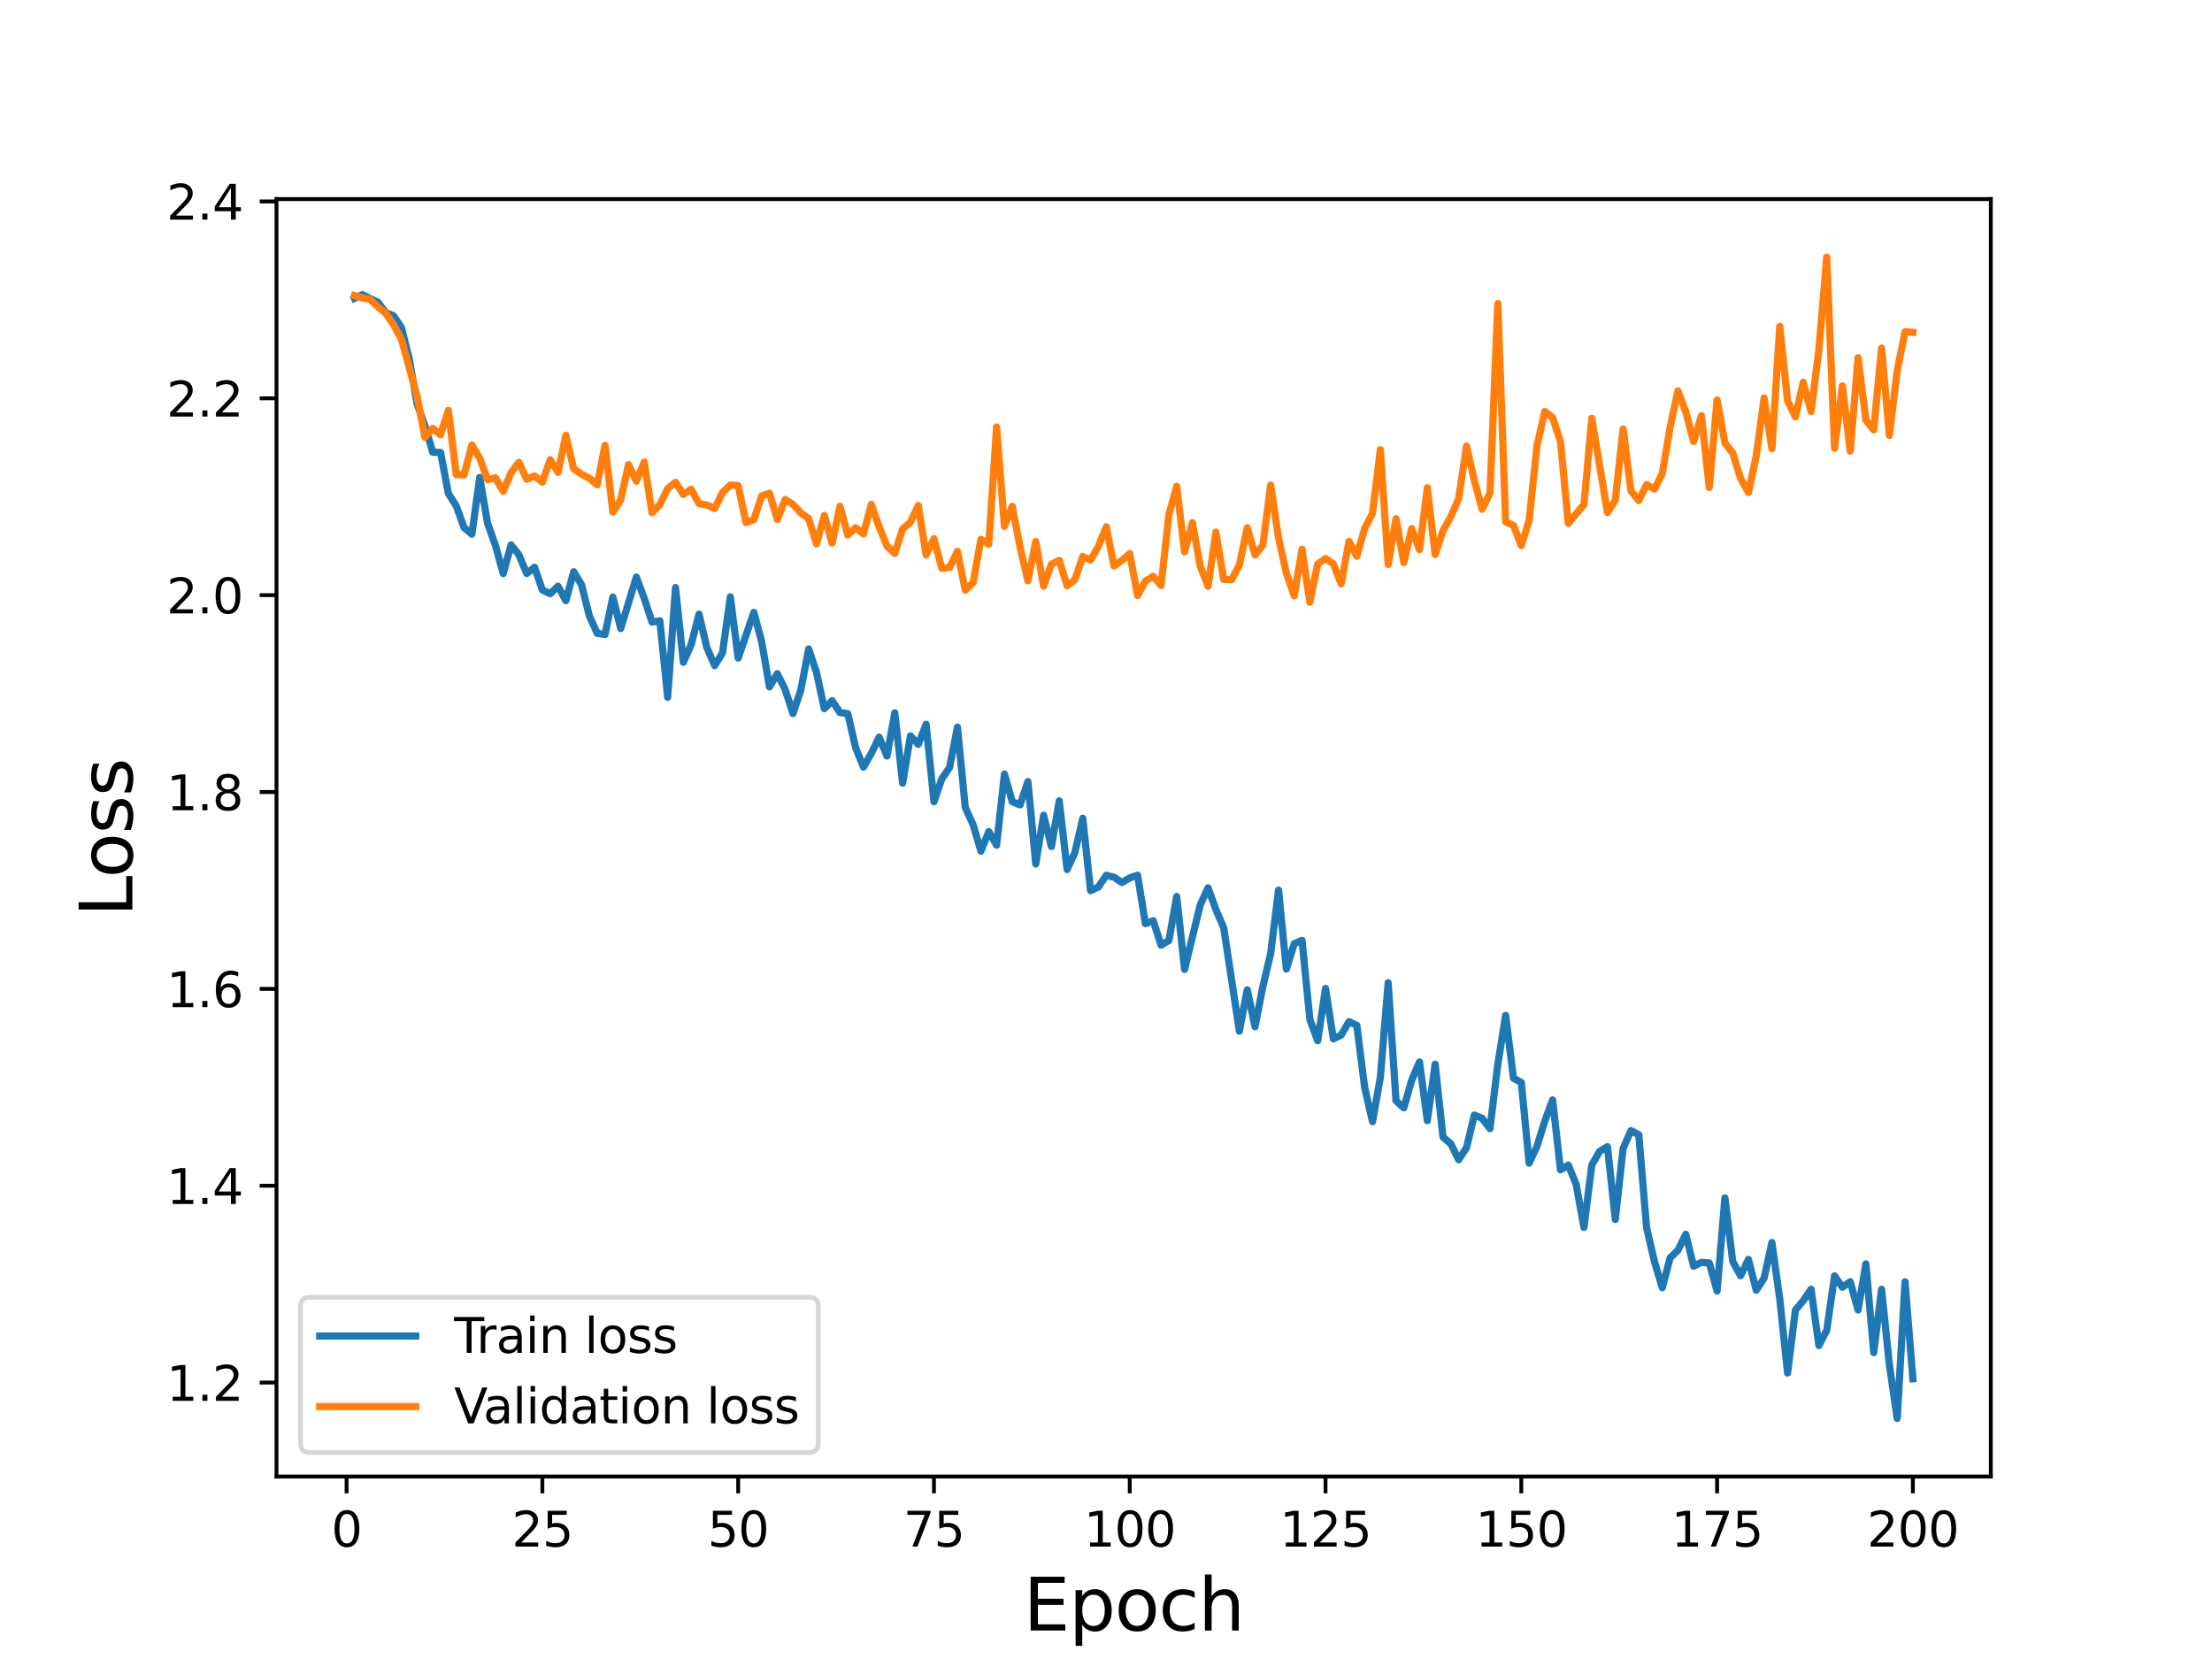 <?xml version="1.0" encoding="utf-8" standalone="no"?>
<!DOCTYPE svg PUBLIC "-//W3C//DTD SVG 1.1//EN"
  "http://www.w3.org/Graphics/SVG/1.1/DTD/svg11.dtd">
<svg height="345.6pt" version="1.1" viewBox="0 0 460.8 345.6" width="460.8pt" xmlns="http://www.w3.org/2000/svg" xmlns:xlink="http://www.w3.org/1999/xlink">
 <defs>
  <style type="text/css">*{stroke-linecap:butt;stroke-linejoin:round;}</style>
 </defs>
 <g id="figure_1">
  <g id="patch_1">
   <path d="M 0 345.6 
L 460.8 345.6 
L 460.8 0 
L 0 0 
z
" style="fill:#ffffff;"/>
  </g>
  <g id="axes_1">
   <g id="patch_2">
    <path d="M 57.6 307.584 
L 414.72 307.584 
L 414.72 41.472 
L 57.6 41.472 
z
" style="fill:#ffffff;"/>
   </g>
   <g id="matplotlib.axis_1">
    <g id="xtick_1">
     <g id="line2d_1">
      <defs>
       <path d="M 0 0 
L 0 3.5 
" id="m60c63f4199" style="stroke:#000000;stroke-width:0.8;"/>
      </defs>
      <g>
       <use style="stroke:#000000;stroke-width:0.8;" x="72.201" xlink:href="#m60c63f4199" y="307.584"/>
      </g>
     </g>
     <g id="text_1">
      <!-- 0 -->
      <g transform="translate(69.02 322.182)scale(0.1 -0.1)">
       <defs>
        <path d="M 2034 4250 
Q 1547 4250 1301 3770 
Q 1056 3291 1056 2328 
Q 1056 1369 1301 889 
Q 1547 409 2034 409 
Q 2525 409 2770 889 
Q 3016 1369 3016 2328 
Q 3016 3291 2770 3770 
Q 2525 4250 2034 4250 
z
M 2034 4750 
Q 2819 4750 3233 4129 
Q 3647 3509 3647 2328 
Q 3647 1150 3233 529 
Q 2819 -91 2034 -91 
Q 1250 -91 836 529 
Q 422 1150 422 2328 
Q 422 3509 836 4129 
Q 1250 4750 2034 4750 
z
" id="DejaVuSans-30" transform="scale(0.016)"/>
       </defs>
       <use xlink:href="#DejaVuSans-30"/>
      </g>
     </g>
    </g>
    <g id="xtick_2">
     <g id="line2d_2">
      <g>
       <use style="stroke:#000000;stroke-width:0.8;" x="112.987" xlink:href="#m60c63f4199" y="307.584"/>
      </g>
     </g>
     <g id="text_2">
      <!-- 25 -->
      <g transform="translate(106.625 322.182)scale(0.1 -0.1)">
       <defs>
        <path d="M 1228 531 
L 3431 531 
L 3431 0 
L 469 0 
L 469 531 
Q 828 903 1448 1529 
Q 2069 2156 2228 2338 
Q 2531 2678 2651 2914 
Q 2772 3150 2772 3378 
Q 2772 3750 2511 3984 
Q 2250 4219 1831 4219 
Q 1534 4219 1204 4116 
Q 875 4013 500 3803 
L 500 4441 
Q 881 4594 1212 4672 
Q 1544 4750 1819 4750 
Q 2544 4750 2975 4387 
Q 3406 4025 3406 3419 
Q 3406 3131 3298 2873 
Q 3191 2616 2906 2266 
Q 2828 2175 2409 1742 
Q 1991 1309 1228 531 
z
" id="DejaVuSans-32" transform="scale(0.016)"/>
        <path d="M 691 4666 
L 3169 4666 
L 3169 4134 
L 1269 4134 
L 1269 2991 
Q 1406 3038 1543 3061 
Q 1681 3084 1819 3084 
Q 2600 3084 3056 2656 
Q 3513 2228 3513 1497 
Q 3513 744 3044 326 
Q 2575 -91 1722 -91 
Q 1428 -91 1123 -41 
Q 819 9 494 109 
L 494 744 
Q 775 591 1075 516 
Q 1375 441 1709 441 
Q 2250 441 2565 725 
Q 2881 1009 2881 1497 
Q 2881 1984 2565 2268 
Q 2250 2553 1709 2553 
Q 1456 2553 1204 2497 
Q 953 2441 691 2322 
L 691 4666 
z
" id="DejaVuSans-35" transform="scale(0.016)"/>
       </defs>
       <use xlink:href="#DejaVuSans-32"/>
       <use x="63.623" xlink:href="#DejaVuSans-35"/>
      </g>
     </g>
    </g>
    <g id="xtick_3">
     <g id="line2d_3">
      <g>
       <use style="stroke:#000000;stroke-width:0.8;" x="153.773" xlink:href="#m60c63f4199" y="307.584"/>
      </g>
     </g>
     <g id="text_3">
      <!-- 50 -->
      <g transform="translate(147.41 322.182)scale(0.1 -0.1)">
       <use xlink:href="#DejaVuSans-35"/>
       <use x="63.623" xlink:href="#DejaVuSans-30"/>
      </g>
     </g>
    </g>
    <g id="xtick_4">
     <g id="line2d_4">
      <g>
       <use style="stroke:#000000;stroke-width:0.8;" x="194.559" xlink:href="#m60c63f4199" y="307.584"/>
      </g>
     </g>
     <g id="text_4">
      <!-- 75 -->
      <g transform="translate(188.196 322.182)scale(0.1 -0.1)">
       <defs>
        <path d="M 525 4666 
L 3525 4666 
L 3525 4397 
L 1831 0 
L 1172 0 
L 2766 4134 
L 525 4134 
L 525 4666 
z
" id="DejaVuSans-37" transform="scale(0.016)"/>
       </defs>
       <use xlink:href="#DejaVuSans-37"/>
       <use x="63.623" xlink:href="#DejaVuSans-35"/>
      </g>
     </g>
    </g>
    <g id="xtick_5">
     <g id="line2d_5">
      <g>
       <use style="stroke:#000000;stroke-width:0.8;" x="235.344" xlink:href="#m60c63f4199" y="307.584"/>
      </g>
     </g>
     <g id="text_5">
      <!-- 100 -->
      <g transform="translate(225.801 322.182)scale(0.1 -0.1)">
       <defs>
        <path d="M 794 531 
L 1825 531 
L 1825 4091 
L 703 3866 
L 703 4441 
L 1819 4666 
L 2450 4666 
L 2450 531 
L 3481 531 
L 3481 0 
L 794 0 
L 794 531 
z
" id="DejaVuSans-31" transform="scale(0.016)"/>
       </defs>
       <use xlink:href="#DejaVuSans-31"/>
       <use x="63.623" xlink:href="#DejaVuSans-30"/>
       <use x="127.246" xlink:href="#DejaVuSans-30"/>
      </g>
     </g>
    </g>
    <g id="xtick_6">
     <g id="line2d_6">
      <g>
       <use style="stroke:#000000;stroke-width:0.8;" x="276.13" xlink:href="#m60c63f4199" y="307.584"/>
      </g>
     </g>
     <g id="text_6">
      <!-- 125 -->
      <g transform="translate(266.586 322.182)scale(0.1 -0.1)">
       <use xlink:href="#DejaVuSans-31"/>
       <use x="63.623" xlink:href="#DejaVuSans-32"/>
       <use x="127.246" xlink:href="#DejaVuSans-35"/>
      </g>
     </g>
    </g>
    <g id="xtick_7">
     <g id="line2d_7">
      <g>
       <use style="stroke:#000000;stroke-width:0.8;" x="316.916" xlink:href="#m60c63f4199" y="307.584"/>
      </g>
     </g>
     <g id="text_7">
      <!-- 150 -->
      <g transform="translate(307.372 322.182)scale(0.1 -0.1)">
       <use xlink:href="#DejaVuSans-31"/>
       <use x="63.623" xlink:href="#DejaVuSans-35"/>
       <use x="127.246" xlink:href="#DejaVuSans-30"/>
      </g>
     </g>
    </g>
    <g id="xtick_8">
     <g id="line2d_8">
      <g>
       <use style="stroke:#000000;stroke-width:0.8;" x="357.702" xlink:href="#m60c63f4199" y="307.584"/>
      </g>
     </g>
     <g id="text_8">
      <!-- 175 -->
      <g transform="translate(348.158 322.182)scale(0.1 -0.1)">
       <use xlink:href="#DejaVuSans-31"/>
       <use x="63.623" xlink:href="#DejaVuSans-37"/>
       <use x="127.246" xlink:href="#DejaVuSans-35"/>
      </g>
     </g>
    </g>
    <g id="xtick_9">
     <g id="line2d_9">
      <g>
       <use style="stroke:#000000;stroke-width:0.8;" x="398.487" xlink:href="#m60c63f4199" y="307.584"/>
      </g>
     </g>
     <g id="text_9">
      <!-- 200 -->
      <g transform="translate(388.944 322.182)scale(0.1 -0.1)">
       <use xlink:href="#DejaVuSans-32"/>
       <use x="63.623" xlink:href="#DejaVuSans-30"/>
       <use x="127.246" xlink:href="#DejaVuSans-30"/>
      </g>
     </g>
    </g>
    <g id="text_10">
     <!-- Epoch -->
     <g transform="translate(213.194 339.66)scale(0.15 -0.15)">
      <defs>
       <path d="M 628 4666 
L 3578 4666 
L 3578 4134 
L 1259 4134 
L 1259 2753 
L 3481 2753 
L 3481 2222 
L 1259 2222 
L 1259 531 
L 3634 531 
L 3634 0 
L 628 0 
L 628 4666 
z
" id="DejaVuSans-45" transform="scale(0.016)"/>
       <path d="M 1159 525 
L 1159 -1331 
L 581 -1331 
L 581 3500 
L 1159 3500 
L 1159 2969 
Q 1341 3281 1617 3432 
Q 1894 3584 2278 3584 
Q 2916 3584 3314 3078 
Q 3713 2572 3713 1747 
Q 3713 922 3314 415 
Q 2916 -91 2278 -91 
Q 1894 -91 1617 61 
Q 1341 213 1159 525 
z
M 3116 1747 
Q 3116 2381 2855 2742 
Q 2594 3103 2138 3103 
Q 1681 3103 1420 2742 
Q 1159 2381 1159 1747 
Q 1159 1113 1420 752 
Q 1681 391 2138 391 
Q 2594 391 2855 752 
Q 3116 1113 3116 1747 
z
" id="DejaVuSans-70" transform="scale(0.016)"/>
       <path d="M 1959 3097 
Q 1497 3097 1228 2736 
Q 959 2375 959 1747 
Q 959 1119 1226 758 
Q 1494 397 1959 397 
Q 2419 397 2687 759 
Q 2956 1122 2956 1747 
Q 2956 2369 2687 2733 
Q 2419 3097 1959 3097 
z
M 1959 3584 
Q 2709 3584 3137 3096 
Q 3566 2609 3566 1747 
Q 3566 888 3137 398 
Q 2709 -91 1959 -91 
Q 1206 -91 779 398 
Q 353 888 353 1747 
Q 353 2609 779 3096 
Q 1206 3584 1959 3584 
z
" id="DejaVuSans-6f" transform="scale(0.016)"/>
       <path d="M 3122 3366 
L 3122 2828 
Q 2878 2963 2633 3030 
Q 2388 3097 2138 3097 
Q 1578 3097 1268 2742 
Q 959 2388 959 1747 
Q 959 1106 1268 751 
Q 1578 397 2138 397 
Q 2388 397 2633 464 
Q 2878 531 3122 666 
L 3122 134 
Q 2881 22 2623 -34 
Q 2366 -91 2075 -91 
Q 1284 -91 818 406 
Q 353 903 353 1747 
Q 353 2603 823 3093 
Q 1294 3584 2113 3584 
Q 2378 3584 2631 3529 
Q 2884 3475 3122 3366 
z
" id="DejaVuSans-63" transform="scale(0.016)"/>
       <path d="M 3513 2113 
L 3513 0 
L 2938 0 
L 2938 2094 
Q 2938 2591 2744 2837 
Q 2550 3084 2163 3084 
Q 1697 3084 1428 2787 
Q 1159 2491 1159 1978 
L 1159 0 
L 581 0 
L 581 4863 
L 1159 4863 
L 1159 2956 
Q 1366 3272 1645 3428 
Q 1925 3584 2291 3584 
Q 2894 3584 3203 3211 
Q 3513 2838 3513 2113 
z
" id="DejaVuSans-68" transform="scale(0.016)"/>
      </defs>
      <use xlink:href="#DejaVuSans-45"/>
      <use x="63.184" xlink:href="#DejaVuSans-70"/>
      <use x="126.66" xlink:href="#DejaVuSans-6f"/>
      <use x="187.842" xlink:href="#DejaVuSans-63"/>
      <use x="242.822" xlink:href="#DejaVuSans-68"/>
     </g>
    </g>
   </g>
   <g id="matplotlib.axis_2">
    <g id="ytick_1">
     <g id="line2d_10">
      <defs>
       <path d="M 0 0 
L -3.5 0 
" id="mde2f37799e" style="stroke:#000000;stroke-width:0.8;"/>
      </defs>
      <g>
       <use style="stroke:#000000;stroke-width:0.8;" x="57.6" xlink:href="#mde2f37799e" y="288.017"/>
      </g>
     </g>
     <g id="text_11">
      <!-- 1.2 -->
      <g transform="translate(34.697 291.817)scale(0.1 -0.1)">
       <defs>
        <path d="M 684 794 
L 1344 794 
L 1344 0 
L 684 0 
L 684 794 
z
" id="DejaVuSans-2e" transform="scale(0.016)"/>
       </defs>
       <use xlink:href="#DejaVuSans-31"/>
       <use x="63.623" xlink:href="#DejaVuSans-2e"/>
       <use x="95.41" xlink:href="#DejaVuSans-32"/>
      </g>
     </g>
    </g>
    <g id="ytick_2">
     <g id="line2d_11">
      <g>
       <use style="stroke:#000000;stroke-width:0.8;" x="57.6" xlink:href="#mde2f37799e" y="247.008"/>
      </g>
     </g>
     <g id="text_12">
      <!-- 1.4 -->
      <g transform="translate(34.697 250.808)scale(0.1 -0.1)">
       <defs>
        <path d="M 2419 4116 
L 825 1625 
L 2419 1625 
L 2419 4116 
z
M 2253 4666 
L 3047 4666 
L 3047 1625 
L 3713 1625 
L 3713 1100 
L 3047 1100 
L 3047 0 
L 2419 0 
L 2419 1100 
L 313 1100 
L 313 1709 
L 2253 4666 
z
" id="DejaVuSans-34" transform="scale(0.016)"/>
       </defs>
       <use xlink:href="#DejaVuSans-31"/>
       <use x="63.623" xlink:href="#DejaVuSans-2e"/>
       <use x="95.41" xlink:href="#DejaVuSans-34"/>
      </g>
     </g>
    </g>
    <g id="ytick_3">
     <g id="line2d_12">
      <g>
       <use style="stroke:#000000;stroke-width:0.8;" x="57.6" xlink:href="#mde2f37799e" y="205.999"/>
      </g>
     </g>
     <g id="text_13">
      <!-- 1.6 -->
      <g transform="translate(34.697 209.799)scale(0.1 -0.1)">
       <defs>
        <path d="M 2113 2584 
Q 1688 2584 1439 2293 
Q 1191 2003 1191 1497 
Q 1191 994 1439 701 
Q 1688 409 2113 409 
Q 2538 409 2786 701 
Q 3034 994 3034 1497 
Q 3034 2003 2786 2293 
Q 2538 2584 2113 2584 
z
M 3366 4563 
L 3366 3988 
Q 3128 4100 2886 4159 
Q 2644 4219 2406 4219 
Q 1781 4219 1451 3797 
Q 1122 3375 1075 2522 
Q 1259 2794 1537 2939 
Q 1816 3084 2150 3084 
Q 2853 3084 3261 2657 
Q 3669 2231 3669 1497 
Q 3669 778 3244 343 
Q 2819 -91 2113 -91 
Q 1303 -91 875 529 
Q 447 1150 447 2328 
Q 447 3434 972 4092 
Q 1497 4750 2381 4750 
Q 2619 4750 2861 4703 
Q 3103 4656 3366 4563 
z
" id="DejaVuSans-36" transform="scale(0.016)"/>
       </defs>
       <use xlink:href="#DejaVuSans-31"/>
       <use x="63.623" xlink:href="#DejaVuSans-2e"/>
       <use x="95.41" xlink:href="#DejaVuSans-36"/>
      </g>
     </g>
    </g>
    <g id="ytick_4">
     <g id="line2d_13">
      <g>
       <use style="stroke:#000000;stroke-width:0.8;" x="57.6" xlink:href="#mde2f37799e" y="164.99"/>
      </g>
     </g>
     <g id="text_14">
      <!-- 1.8 -->
      <g transform="translate(34.697 168.79)scale(0.1 -0.1)">
       <defs>
        <path d="M 2034 2216 
Q 1584 2216 1326 1975 
Q 1069 1734 1069 1313 
Q 1069 891 1326 650 
Q 1584 409 2034 409 
Q 2484 409 2743 651 
Q 3003 894 3003 1313 
Q 3003 1734 2745 1975 
Q 2488 2216 2034 2216 
z
M 1403 2484 
Q 997 2584 770 2862 
Q 544 3141 544 3541 
Q 544 4100 942 4425 
Q 1341 4750 2034 4750 
Q 2731 4750 3128 4425 
Q 3525 4100 3525 3541 
Q 3525 3141 3298 2862 
Q 3072 2584 2669 2484 
Q 3125 2378 3379 2068 
Q 3634 1759 3634 1313 
Q 3634 634 3220 271 
Q 2806 -91 2034 -91 
Q 1263 -91 848 271 
Q 434 634 434 1313 
Q 434 1759 690 2068 
Q 947 2378 1403 2484 
z
M 1172 3481 
Q 1172 3119 1398 2916 
Q 1625 2713 2034 2713 
Q 2441 2713 2670 2916 
Q 2900 3119 2900 3481 
Q 2900 3844 2670 4047 
Q 2441 4250 2034 4250 
Q 1625 4250 1398 4047 
Q 1172 3844 1172 3481 
z
" id="DejaVuSans-38" transform="scale(0.016)"/>
       </defs>
       <use xlink:href="#DejaVuSans-31"/>
       <use x="63.623" xlink:href="#DejaVuSans-2e"/>
       <use x="95.41" xlink:href="#DejaVuSans-38"/>
      </g>
     </g>
    </g>
    <g id="ytick_5">
     <g id="line2d_14">
      <g>
       <use style="stroke:#000000;stroke-width:0.8;" x="57.6" xlink:href="#mde2f37799e" y="123.981"/>
      </g>
     </g>
     <g id="text_15">
      <!-- 2.0 -->
      <g transform="translate(34.697 127.781)scale(0.1 -0.1)">
       <use xlink:href="#DejaVuSans-32"/>
       <use x="63.623" xlink:href="#DejaVuSans-2e"/>
       <use x="95.41" xlink:href="#DejaVuSans-30"/>
      </g>
     </g>
    </g>
    <g id="ytick_6">
     <g id="line2d_15">
      <g>
       <use style="stroke:#000000;stroke-width:0.8;" x="57.6" xlink:href="#mde2f37799e" y="82.972"/>
      </g>
     </g>
     <g id="text_16">
      <!-- 2.2 -->
      <g transform="translate(34.697 86.772)scale(0.1 -0.1)">
       <use xlink:href="#DejaVuSans-32"/>
       <use x="63.623" xlink:href="#DejaVuSans-2e"/>
       <use x="95.41" xlink:href="#DejaVuSans-32"/>
      </g>
     </g>
    </g>
    <g id="ytick_7">
     <g id="line2d_16">
      <g>
       <use style="stroke:#000000;stroke-width:0.8;" x="57.6" xlink:href="#mde2f37799e" y="41.963"/>
      </g>
     </g>
     <g id="text_17">
      <!-- 2.4 -->
      <g transform="translate(34.697 45.763)scale(0.1 -0.1)">
       <use xlink:href="#DejaVuSans-32"/>
       <use x="63.623" xlink:href="#DejaVuSans-2e"/>
       <use x="95.41" xlink:href="#DejaVuSans-34"/>
      </g>
     </g>
    </g>
    <g id="text_18">
     <!-- Loss -->
     <g transform="translate(27.577 190.979)rotate(-90)scale(0.15 -0.15)">
      <defs>
       <path d="M 628 4666 
L 1259 4666 
L 1259 531 
L 3531 531 
L 3531 0 
L 628 0 
L 628 4666 
z
" id="DejaVuSans-4c" transform="scale(0.016)"/>
       <path d="M 2834 3397 
L 2834 2853 
Q 2591 2978 2328 3040 
Q 2066 3103 1784 3103 
Q 1356 3103 1142 2972 
Q 928 2841 928 2578 
Q 928 2378 1081 2264 
Q 1234 2150 1697 2047 
L 1894 2003 
Q 2506 1872 2764 1633 
Q 3022 1394 3022 966 
Q 3022 478 2636 193 
Q 2250 -91 1575 -91 
Q 1294 -91 989 -36 
Q 684 19 347 128 
L 347 722 
Q 666 556 975 473 
Q 1284 391 1588 391 
Q 1994 391 2212 530 
Q 2431 669 2431 922 
Q 2431 1156 2273 1281 
Q 2116 1406 1581 1522 
L 1381 1569 
Q 847 1681 609 1914 
Q 372 2147 372 2553 
Q 372 3047 722 3315 
Q 1072 3584 1716 3584 
Q 2034 3584 2315 3537 
Q 2597 3491 2834 3397 
z
" id="DejaVuSans-73" transform="scale(0.016)"/>
      </defs>
      <use xlink:href="#DejaVuSans-4c"/>
      <use x="53.963" xlink:href="#DejaVuSans-6f"/>
      <use x="115.145" xlink:href="#DejaVuSans-73"/>
      <use x="167.244" xlink:href="#DejaVuSans-73"/>
     </g>
    </g>
   </g>
   <g id="line2d_17">
    <path clip-path="url(#p2d2fa77bee)" d="M 73.833 62.142 
L 75.464 61.394 
L 78.727 62.965 
L 80.358 65.102 
L 81.99 65.794 
L 83.621 68.224 
L 85.253 74.74 
L 86.884 84.103 
L 88.516 88.711 
L 90.147 94.197 
L 91.778 94.254 
L 93.41 102.812 
L 95.041 105.398 
L 96.673 109.9 
L 98.304 111.282 
L 99.936 99.47 
L 101.567 108.988 
L 103.198 113.592 
L 104.83 119.48 
L 106.461 113.511 
L 108.093 115.571 
L 109.724 119.472 
L 111.356 118.17 
L 112.987 122.912 
L 114.618 123.683 
L 116.25 122.123 
L 117.881 125.14 
L 119.513 119.106 
L 121.144 121.809 
L 122.776 128.32 
L 124.407 131.923 
L 126.038 132.186 
L 127.67 124.385 
L 129.301 130.928 
L 132.564 120.227 
L 134.196 124.619 
L 135.827 129.597 
L 137.458 129.327 
L 139.09 145.254 
L 140.721 122.406 
L 142.353 137.963 
L 143.984 134.298 
L 145.616 127.934 
L 147.247 134.883 
L 148.879 138.66 
L 150.51 136.007 
L 152.141 124.337 
L 153.773 137.088 
L 157.036 127.571 
L 158.667 133.654 
L 160.299 143.092 
L 161.93 140.331 
L 163.561 143.642 
L 165.193 148.638 
L 166.824 143.746 
L 168.456 135.192 
L 170.087 140.064 
L 171.719 147.618 
L 173.35 145.976 
L 174.981 148.426 
L 176.613 148.679 
L 178.244 155.757 
L 179.876 159.792 
L 181.507 156.959 
L 183.139 153.574 
L 184.77 157.501 
L 186.401 148.484 
L 188.033 163.155 
L 189.664 153.289 
L 191.296 155.056 
L 192.927 150.878 
L 194.559 167.003 
L 196.19 162.261 
L 197.821 159.882 
L 199.453 151.476 
L 201.084 168.206 
L 202.716 171.818 
L 204.347 177.309 
L 205.979 173.227 
L 207.61 176.075 
L 209.241 161.255 
L 210.873 166.996 
L 212.504 167.664 
L 214.136 162.816 
L 215.767 179.983 
L 217.399 169.839 
L 219.03 176.356 
L 220.661 166.834 
L 222.293 181.13 
L 223.924 177.57 
L 225.556 170.455 
L 227.187 185.543 
L 228.819 184.765 
L 230.45 182.352 
L 232.081 182.745 
L 233.713 183.841 
L 235.344 182.887 
L 236.976 182.315 
L 238.607 192.412 
L 240.239 191.802 
L 241.87 196.905 
L 243.501 195.938 
L 245.133 186.76 
L 246.764 201.935 
L 250.027 188.511 
L 251.659 184.952 
L 253.29 189.471 
L 254.921 193.271 
L 258.184 214.809 
L 259.816 206.201 
L 261.447 213.886 
L 263.079 205.501 
L 264.71 198.592 
L 266.341 185.434 
L 267.973 201.875 
L 269.604 196.595 
L 271.236 195.895 
L 272.867 212.335 
L 274.499 216.808 
L 276.13 205.91 
L 277.761 216.421 
L 279.393 215.621 
L 281.024 212.829 
L 282.656 213.61 
L 284.287 226.57 
L 285.919 233.673 
L 287.55 224.464 
L 289.181 204.729 
L 290.813 229.315 
L 292.444 230.772 
L 294.076 225.041 
L 295.707 221.23 
L 297.339 233.44 
L 298.97 221.682 
L 300.601 236.872 
L 302.233 238.278 
L 303.864 241.588 
L 305.496 239.113 
L 307.127 232.293 
L 308.759 232.96 
L 310.39 235.116 
L 312.021 221.702 
L 313.653 211.53 
L 315.284 224.608 
L 316.916 225.501 
L 318.547 242.304 
L 320.179 238.796 
L 321.81 233.558 
L 323.441 229.138 
L 325.073 243.684 
L 326.704 242.708 
L 328.336 246.717 
L 329.967 255.698 
L 331.599 242.702 
L 333.23 239.858 
L 334.862 238.873 
L 336.493 254.031 
L 338.124 239.236 
L 339.756 235.529 
L 341.387 236.382 
L 343.019 255.793 
L 344.65 262.787 
L 346.282 268.254 
L 347.913 262.045 
L 349.544 260.457 
L 351.176 257.131 
L 352.807 263.776 
L 354.439 262.971 
L 356.07 263.09 
L 357.702 268.941 
L 359.333 249.54 
L 360.964 262.818 
L 362.596 265.76 
L 364.227 262.351 
L 365.859 268.788 
L 367.49 266.262 
L 369.122 258.843 
L 370.753 270.583 
L 372.384 286.026 
L 374.016 272.916 
L 375.647 270.963 
L 377.279 268.575 
L 378.91 280.289 
L 380.542 277.124 
L 382.173 265.779 
L 383.804 268.159 
L 385.436 267.013 
L 387.067 272.886 
L 388.699 263.293 
L 390.33 281.769 
L 391.962 268.591 
L 393.593 284.295 
L 395.224 295.488 
L 396.856 267.029 
L 398.487 287.231 
L 398.487 287.231 
" style="fill:none;stroke:#1f77b4;stroke-linecap:square;stroke-width:1.5;"/>
   </g>
   <g id="line2d_18">
    <path clip-path="url(#p2d2fa77bee)" d="M 73.833 61.584 
L 75.464 62.039 
L 77.096 62.374 
L 78.727 63.935 
L 80.358 65.236 
L 81.99 67.67 
L 83.621 70.626 
L 86.884 82.542 
L 88.516 91.09 
L 90.147 89.227 
L 91.778 90.564 
L 93.41 85.477 
L 95.041 98.856 
L 96.673 98.925 
L 98.304 92.703 
L 99.936 95.444 
L 101.567 99.915 
L 103.198 99.534 
L 104.83 102.341 
L 106.461 98.5 
L 108.093 96.304 
L 109.724 99.842 
L 111.356 99.15 
L 112.987 100.429 
L 114.618 95.762 
L 116.25 98.419 
L 117.881 90.691 
L 119.513 97.657 
L 121.144 98.78 
L 122.776 99.617 
L 124.407 101.005 
L 126.038 92.773 
L 127.67 106.697 
L 129.301 104.093 
L 130.933 96.788 
L 132.564 100.248 
L 134.196 96.242 
L 135.827 106.808 
L 137.458 105.124 
L 139.09 101.793 
L 140.721 100.461 
L 142.353 102.997 
L 143.984 101.907 
L 145.616 104.909 
L 147.247 105.21 
L 148.879 105.942 
L 150.51 102.608 
L 152.141 101.046 
L 153.773 101.158 
L 155.404 108.877 
L 157.036 108.263 
L 158.667 103.323 
L 160.299 102.747 
L 161.93 108.223 
L 163.561 104.054 
L 165.193 105.057 
L 166.824 106.867 
L 168.456 108.036 
L 170.087 113.302 
L 171.719 107.369 
L 173.35 113.138 
L 174.981 105.461 
L 176.613 111.449 
L 178.244 109.932 
L 179.876 111.23 
L 181.507 105.061 
L 183.139 109.726 
L 184.77 113.745 
L 186.401 115.295 
L 188.033 110.184 
L 189.664 108.798 
L 191.296 105.313 
L 192.927 115.61 
L 194.559 112.212 
L 196.19 118.398 
L 197.821 118.211 
L 199.453 114.855 
L 201.084 122.95 
L 202.716 121.38 
L 204.347 112.34 
L 205.979 113.381 
L 207.61 88.942 
L 209.241 109.651 
L 210.873 105.462 
L 212.504 113.981 
L 214.136 120.998 
L 215.767 112.81 
L 217.399 122.112 
L 219.03 117.528 
L 220.661 116.738 
L 222.293 122.026 
L 223.924 120.76 
L 225.556 115.931 
L 227.187 116.682 
L 228.819 113.799 
L 230.45 109.751 
L 232.081 117.906 
L 233.713 116.74 
L 235.344 115.334 
L 236.976 124.066 
L 238.607 121.069 
L 240.239 120.056 
L 241.87 121.966 
L 243.501 107.209 
L 245.133 101.296 
L 246.764 114.934 
L 248.396 108.892 
L 250.027 117.894 
L 251.659 122.141 
L 253.29 110.853 
L 254.921 120.711 
L 256.553 120.774 
L 258.184 117.723 
L 259.816 109.918 
L 261.447 115.611 
L 263.079 113.546 
L 264.71 101.041 
L 266.341 112.047 
L 267.973 119.339 
L 269.604 124.145 
L 271.236 114.417 
L 272.867 125.474 
L 274.499 117.493 
L 276.13 116.343 
L 277.761 117.458 
L 279.393 121.614 
L 281.024 112.771 
L 282.656 115.874 
L 284.287 110.098 
L 285.919 106.928 
L 287.55 93.676 
L 289.181 117.587 
L 290.813 108.055 
L 292.444 117.207 
L 294.076 110.123 
L 295.707 114.483 
L 297.339 101.599 
L 298.97 115.516 
L 300.601 110.565 
L 302.233 107.649 
L 303.864 103.871 
L 305.496 92.936 
L 307.127 100.086 
L 308.759 106.083 
L 310.39 102.737 
L 312.021 63.233 
L 313.653 108.704 
L 315.284 109.444 
L 316.916 113.669 
L 318.547 108.426 
L 320.179 92.894 
L 321.81 85.709 
L 323.441 86.99 
L 325.073 91.968 
L 326.704 109.031 
L 329.967 105.104 
L 331.599 87.137 
L 334.862 106.78 
L 336.493 104.225 
L 338.124 89.361 
L 339.756 102.277 
L 341.387 104.274 
L 343.019 100.957 
L 344.65 101.895 
L 346.282 98.698 
L 347.913 89.027 
L 349.544 81.413 
L 351.176 85.775 
L 352.807 91.988 
L 354.439 86.6 
L 356.07 101.569 
L 357.702 83.328 
L 359.333 92.253 
L 360.964 94.385 
L 362.596 99.649 
L 364.227 102.598 
L 365.859 94.986 
L 367.49 82.903 
L 369.122 93.462 
L 370.753 67.954 
L 372.384 83.507 
L 374.016 86.832 
L 375.647 79.624 
L 377.279 85.743 
L 378.91 72.858 
L 380.542 53.568 
L 382.173 93.396 
L 383.804 80.388 
L 385.436 93.966 
L 387.067 74.508 
L 388.699 87.505 
L 390.33 89.546 
L 391.962 72.514 
L 393.593 90.691 
L 395.224 77.19 
L 396.856 69.121 
L 398.487 69.235 
L 398.487 69.235 
" style="fill:none;stroke:#ff7f0e;stroke-linecap:square;stroke-width:1.5;"/>
   </g>
   <g id="patch_3">
    <path d="M 57.6 307.584 
L 57.6 41.472 
" style="fill:none;stroke:#000000;stroke-linecap:square;stroke-linejoin:miter;stroke-width:0.8;"/>
   </g>
   <g id="patch_4">
    <path d="M 414.72 307.584 
L 414.72 41.472 
" style="fill:none;stroke:#000000;stroke-linecap:square;stroke-linejoin:miter;stroke-width:0.8;"/>
   </g>
   <g id="patch_5">
    <path d="M 57.6 307.584 
L 414.72 307.584 
" style="fill:none;stroke:#000000;stroke-linecap:square;stroke-linejoin:miter;stroke-width:0.8;"/>
   </g>
   <g id="patch_6">
    <path d="M 57.6 41.472 
L 414.72 41.472 
" style="fill:none;stroke:#000000;stroke-linecap:square;stroke-linejoin:miter;stroke-width:0.8;"/>
   </g>
   <g id="legend_1">
    <g id="patch_7">
     <path d="M 64.6 302.584 
L 168.475 302.584 
Q 170.475 302.584 170.475 300.584 
L 170.475 272.228 
Q 170.475 270.228 168.475 270.228 
L 64.6 270.228 
Q 62.6 270.228 62.6 272.228 
L 62.6 300.584 
Q 62.6 302.584 64.6 302.584 
z
" style="fill:#ffffff;opacity:0.8;stroke:#cccccc;stroke-linejoin:miter;"/>
    </g>
    <g id="line2d_19">
     <path d="M 66.6 278.326 
L 86.6 278.326 
" style="fill:none;stroke:#1f77b4;stroke-linecap:square;stroke-width:1.5;"/>
    </g>
    <g id="line2d_20"/>
    <g id="text_19">
     <!-- Train loss -->
     <g transform="translate(94.6 281.826)scale(0.1 -0.1)">
      <defs>
       <path d="M -19 4666 
L 3928 4666 
L 3928 4134 
L 2272 4134 
L 2272 0 
L 1638 0 
L 1638 4134 
L -19 4134 
L -19 4666 
z
" id="DejaVuSans-54" transform="scale(0.016)"/>
       <path d="M 2631 2963 
Q 2534 3019 2420 3045 
Q 2306 3072 2169 3072 
Q 1681 3072 1420 2755 
Q 1159 2438 1159 1844 
L 1159 0 
L 581 0 
L 581 3500 
L 1159 3500 
L 1159 2956 
Q 1341 3275 1631 3429 
Q 1922 3584 2338 3584 
Q 2397 3584 2469 3576 
Q 2541 3569 2628 3553 
L 2631 2963 
z
" id="DejaVuSans-72" transform="scale(0.016)"/>
       <path d="M 2194 1759 
Q 1497 1759 1228 1600 
Q 959 1441 959 1056 
Q 959 750 1161 570 
Q 1363 391 1709 391 
Q 2188 391 2477 730 
Q 2766 1069 2766 1631 
L 2766 1759 
L 2194 1759 
z
M 3341 1997 
L 3341 0 
L 2766 0 
L 2766 531 
Q 2569 213 2275 61 
Q 1981 -91 1556 -91 
Q 1019 -91 701 211 
Q 384 513 384 1019 
Q 384 1609 779 1909 
Q 1175 2209 1959 2209 
L 2766 2209 
L 2766 2266 
Q 2766 2663 2505 2880 
Q 2244 3097 1772 3097 
Q 1472 3097 1187 3025 
Q 903 2953 641 2809 
L 641 3341 
Q 956 3463 1253 3523 
Q 1550 3584 1831 3584 
Q 2591 3584 2966 3190 
Q 3341 2797 3341 1997 
z
" id="DejaVuSans-61" transform="scale(0.016)"/>
       <path d="M 603 3500 
L 1178 3500 
L 1178 0 
L 603 0 
L 603 3500 
z
M 603 4863 
L 1178 4863 
L 1178 4134 
L 603 4134 
L 603 4863 
z
" id="DejaVuSans-69" transform="scale(0.016)"/>
       <path d="M 3513 2113 
L 3513 0 
L 2938 0 
L 2938 2094 
Q 2938 2591 2744 2837 
Q 2550 3084 2163 3084 
Q 1697 3084 1428 2787 
Q 1159 2491 1159 1978 
L 1159 0 
L 581 0 
L 581 3500 
L 1159 3500 
L 1159 2956 
Q 1366 3272 1645 3428 
Q 1925 3584 2291 3584 
Q 2894 3584 3203 3211 
Q 3513 2838 3513 2113 
z
" id="DejaVuSans-6e" transform="scale(0.016)"/>
       <path id="DejaVuSans-20" transform="scale(0.016)"/>
       <path d="M 603 4863 
L 1178 4863 
L 1178 0 
L 603 0 
L 603 4863 
z
" id="DejaVuSans-6c" transform="scale(0.016)"/>
      </defs>
      <use xlink:href="#DejaVuSans-54"/>
      <use x="46.334" xlink:href="#DejaVuSans-72"/>
      <use x="87.447" xlink:href="#DejaVuSans-61"/>
      <use x="148.727" xlink:href="#DejaVuSans-69"/>
      <use x="176.51" xlink:href="#DejaVuSans-6e"/>
      <use x="239.889" xlink:href="#DejaVuSans-20"/>
      <use x="271.676" xlink:href="#DejaVuSans-6c"/>
      <use x="299.459" xlink:href="#DejaVuSans-6f"/>
      <use x="360.641" xlink:href="#DejaVuSans-73"/>
      <use x="412.74" xlink:href="#DejaVuSans-73"/>
     </g>
    </g>
    <g id="line2d_21">
     <path d="M 66.6 293.004 
L 86.6 293.004 
" style="fill:none;stroke:#ff7f0e;stroke-linecap:square;stroke-width:1.5;"/>
    </g>
    <g id="line2d_22"/>
    <g id="text_20">
     <!-- Validation loss -->
     <g transform="translate(94.6 296.504)scale(0.1 -0.1)">
      <defs>
       <path d="M 1831 0 
L 50 4666 
L 709 4666 
L 2188 738 
L 3669 4666 
L 4325 4666 
L 2547 0 
L 1831 0 
z
" id="DejaVuSans-56" transform="scale(0.016)"/>
       <path d="M 2906 2969 
L 2906 4863 
L 3481 4863 
L 3481 0 
L 2906 0 
L 2906 525 
Q 2725 213 2448 61 
Q 2172 -91 1784 -91 
Q 1150 -91 751 415 
Q 353 922 353 1747 
Q 353 2572 751 3078 
Q 1150 3584 1784 3584 
Q 2172 3584 2448 3432 
Q 2725 3281 2906 2969 
z
M 947 1747 
Q 947 1113 1208 752 
Q 1469 391 1925 391 
Q 2381 391 2643 752 
Q 2906 1113 2906 1747 
Q 2906 2381 2643 2742 
Q 2381 3103 1925 3103 
Q 1469 3103 1208 2742 
Q 947 2381 947 1747 
z
" id="DejaVuSans-64" transform="scale(0.016)"/>
       <path d="M 1172 4494 
L 1172 3500 
L 2356 3500 
L 2356 3053 
L 1172 3053 
L 1172 1153 
Q 1172 725 1289 603 
Q 1406 481 1766 481 
L 2356 481 
L 2356 0 
L 1766 0 
Q 1100 0 847 248 
Q 594 497 594 1153 
L 594 3053 
L 172 3053 
L 172 3500 
L 594 3500 
L 594 4494 
L 1172 4494 
z
" id="DejaVuSans-74" transform="scale(0.016)"/>
      </defs>
      <use xlink:href="#DejaVuSans-56"/>
      <use x="60.658" xlink:href="#DejaVuSans-61"/>
      <use x="121.938" xlink:href="#DejaVuSans-6c"/>
      <use x="149.721" xlink:href="#DejaVuSans-69"/>
      <use x="177.504" xlink:href="#DejaVuSans-64"/>
      <use x="240.98" xlink:href="#DejaVuSans-61"/>
      <use x="302.26" xlink:href="#DejaVuSans-74"/>
      <use x="341.469" xlink:href="#DejaVuSans-69"/>
      <use x="369.252" xlink:href="#DejaVuSans-6f"/>
      <use x="430.434" xlink:href="#DejaVuSans-6e"/>
      <use x="493.812" xlink:href="#DejaVuSans-20"/>
      <use x="525.6" xlink:href="#DejaVuSans-6c"/>
      <use x="553.383" xlink:href="#DejaVuSans-6f"/>
      <use x="614.564" xlink:href="#DejaVuSans-73"/>
      <use x="666.664" xlink:href="#DejaVuSans-73"/>
     </g>
    </g>
   </g>
  </g>
 </g>
 <defs>
  <clipPath id="p2d2fa77bee">
   <rect height="266.112" width="357.12" x="57.6" y="41.472"/>
  </clipPath>
 </defs>
</svg>
